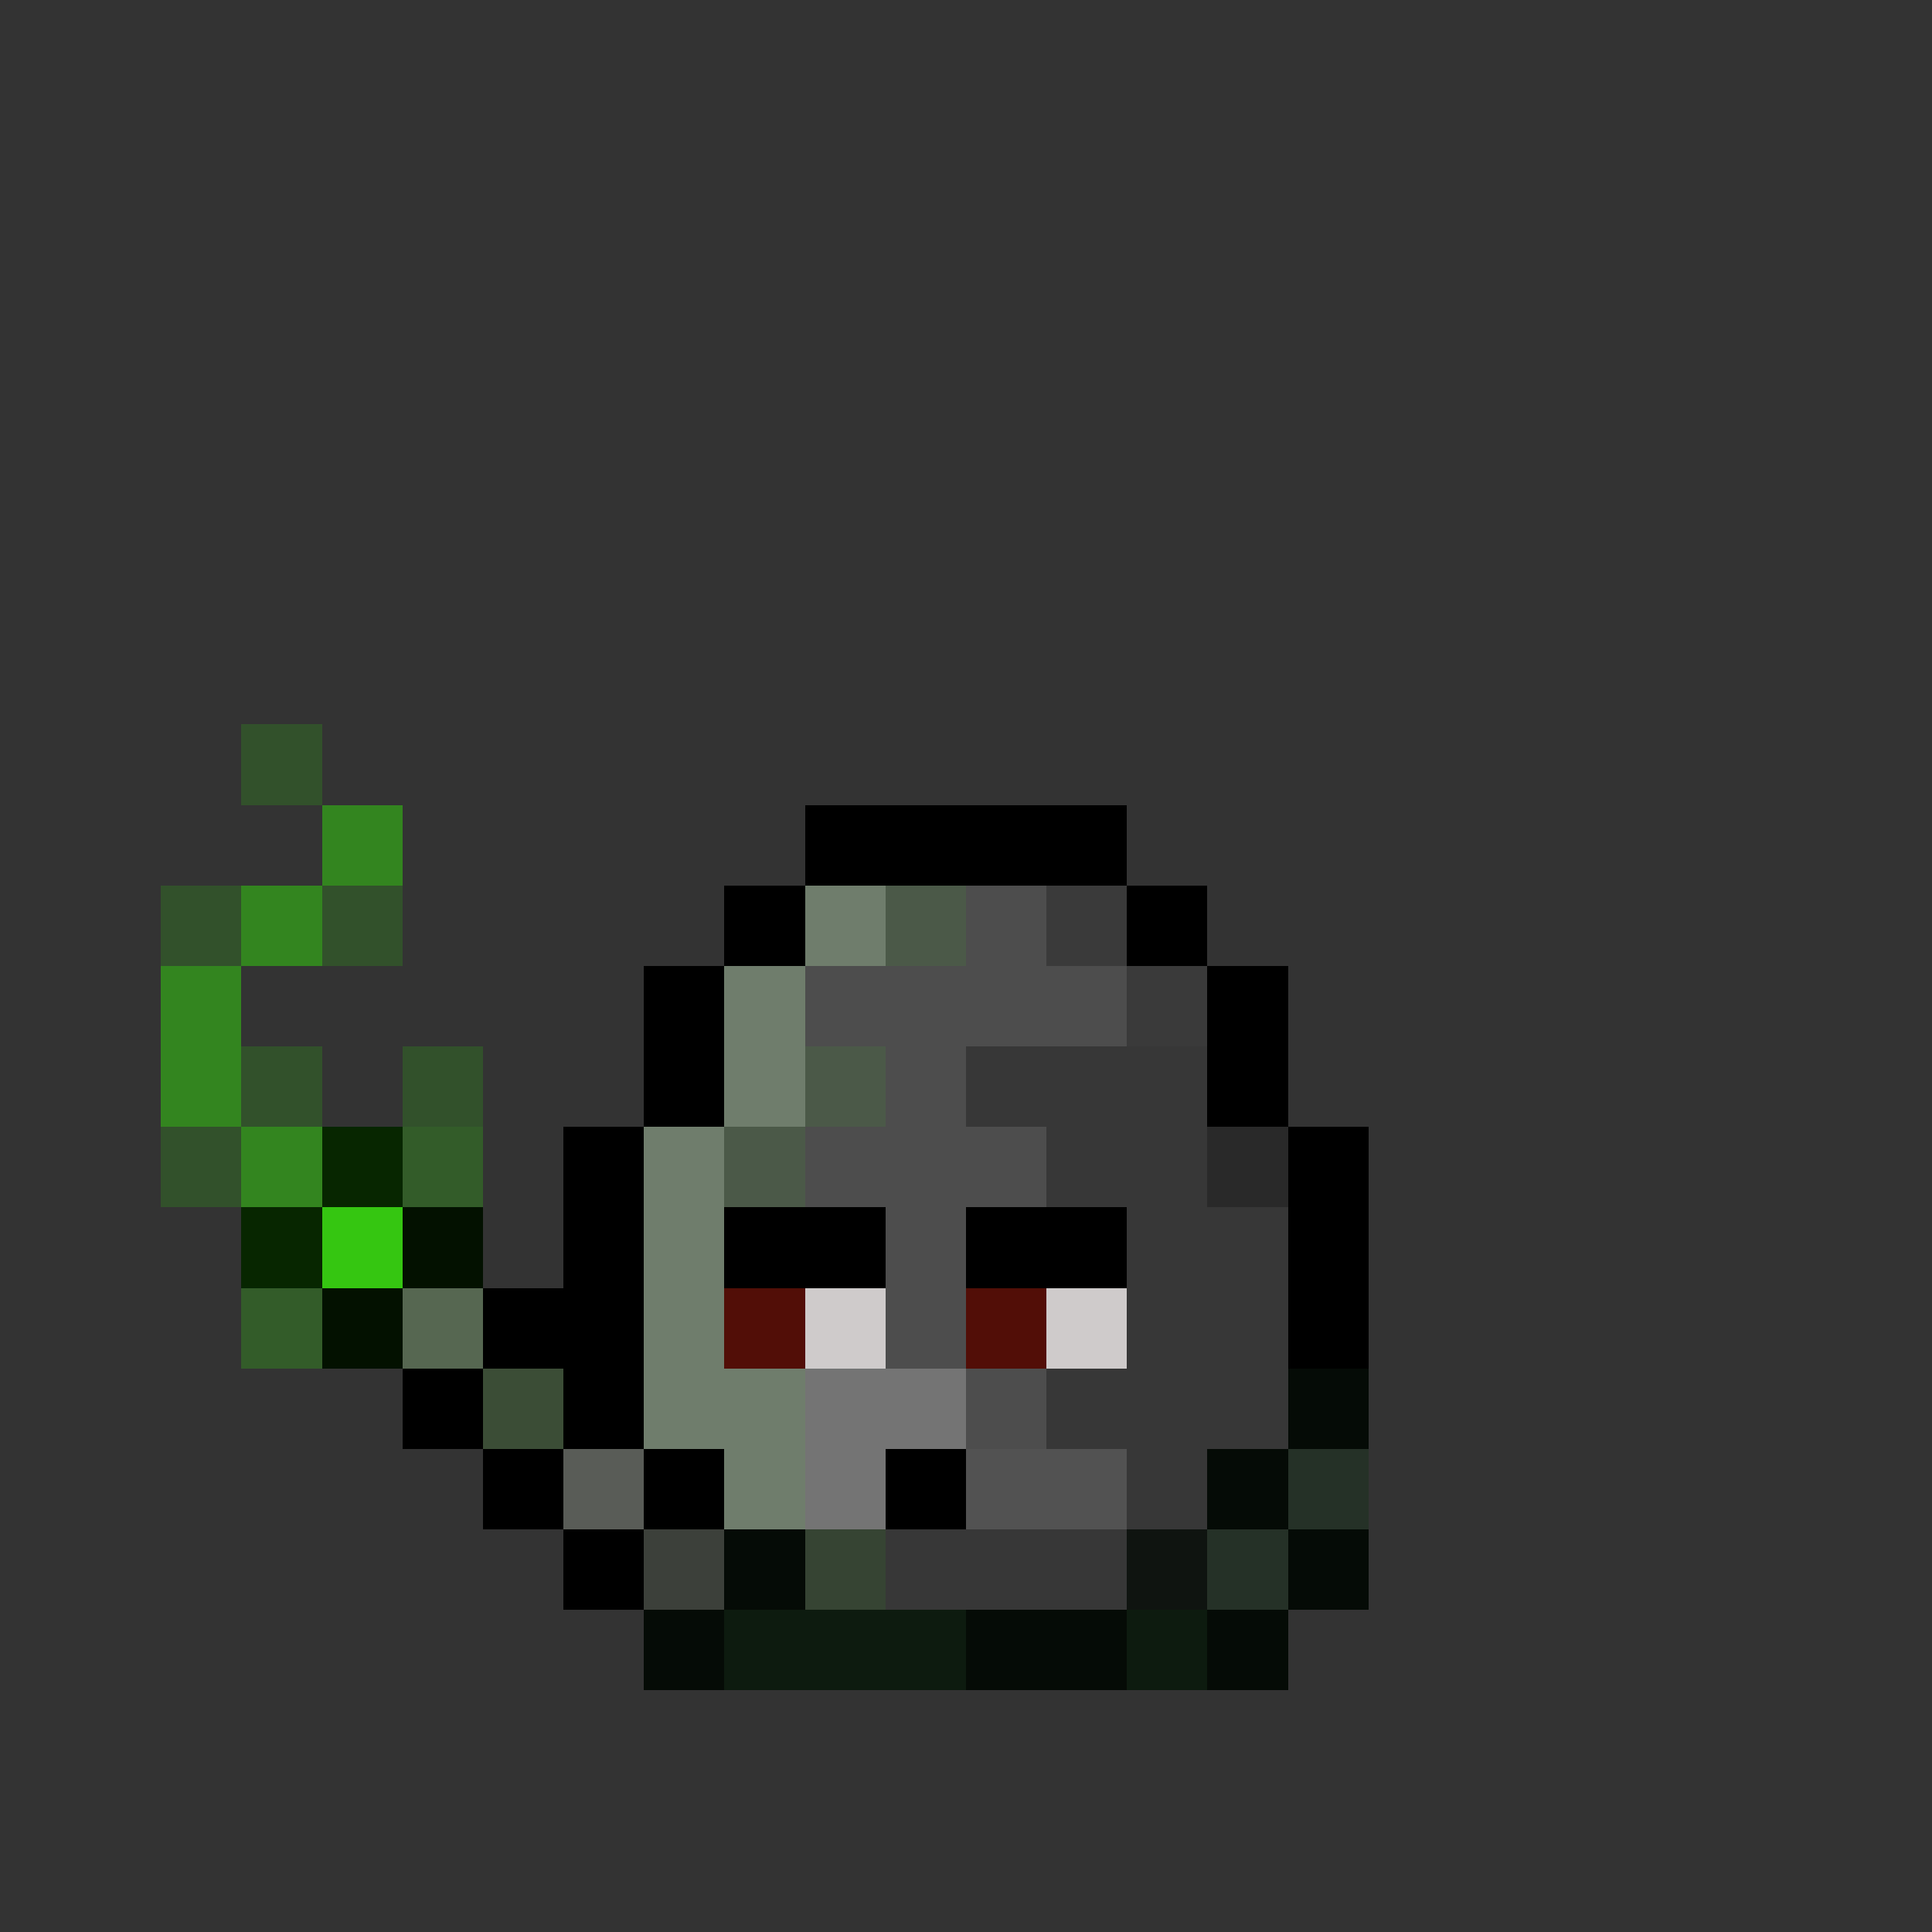 <svg width="100%" height="100%" viewBox="0 0 24 24" fill="none" xmlns="http://www.w3.org/2000/svg" id="egg" shape-rendering="crispEdges">
  <rect x="0" y="0" width="24" height="24" fill="#333333" stroke="none"/>
  <g class="border">
    <path fill-rule="evenodd" clip-rule="evenodd" d="M14 10H10V11H9V12H8V14H7V19H8V20H9V21H15V20H16V19H17V14H16V12H15V11H14V10ZM14 11V12H15V14H16V19H15V20H9V19H8V14H9V12H10V11H14Z" fill="black"/>
  </g>
  <g id="rare" class="inside">
    <path fill-rule="evenodd" clip-rule="evenodd" d="M11 13H13V14H14V15H13V16H11V15H10V14H11V13Z" fill="#DB00FF"/>
    <path fill-rule="evenodd" clip-rule="evenodd" d="M11 13H12H13V14H12H11V13ZM11 14V15H10V14H11Z" fill="white" fill-opacity="0.59"/>
    <path fill-rule="evenodd" clip-rule="evenodd" d="M13 14H14V15H13V16H11V15H13V14Z" fill="black" fill-opacity="0.17"/>
  </g>
  <g id="a1" class="body">
    <path fill-rule="evenodd" clip-rule="evenodd" d="M10 11H14V12H15V14H16V19H15V20H14H10H9V19H8V14H9V12H10V11Z" fill="#4D4D4D"/>
    <path fill-rule="evenodd" clip-rule="evenodd" d="M14 11H13V12H14V11ZM14 12V13H15V12H14ZM15 14H16V15H15V14ZM10 11H11V12H10V14H9V17H11H12V18H13H14V19H15V20H14V19H13H12V18H11V19H9H8V14H9V12H10V11Z" fill="white" fill-opacity="0.22"/>
    <path fill-rule="evenodd" clip-rule="evenodd" d="M13 11H14V12H13V11ZM14 12H15V13H14V12ZM16 14H15V15H16V14ZM15 18H16V19H15V18ZM15 19V20H14V19H15ZM9 19H10V20H9V19ZM9 19H8V18H9V19Z" fill="black" fill-opacity="0.5"/>
    <path fill-rule="evenodd" clip-rule="evenodd" d="M15 13H12V14H13V15H14V17H13V18H12V19H10V20H12H15V19H16V15V14H15V13Z" fill="black" fill-opacity="0.29"/>
  </g>
  <g id="a5" class="mouth">
    <path d="M11 18H12V19H11V18Z" fill="black"/>
  </g>
  <g id="a9" class="eyes">
    <path fill-rule="evenodd" clip-rule="evenodd" d="M11 15H10V17H11V15ZM14 15H13V17H14V15Z" fill="#CFCBCB"/>
    <path fill-rule="evenodd" clip-rule="evenodd" d="M10 15H9V17H10V15ZM13 15H12V17H13V15Z" fill="#520E07"/>
    <path fill-rule="evenodd" clip-rule="evenodd" d="M11 15H9V16H11V15ZM14 15H12V16H14V15Z" fill="black"/>
  </g>
  <g id="elder-wand" class="accessory">
    <g>
      <path fill-rule="evenodd" clip-rule="evenodd" d="M4 15H5V16H6V17H7V18H8V19H9V20H8V19H7V18H6V17H5V16H4V15Z" fill="#3C403A"/>
      <path fill-rule="evenodd" clip-rule="evenodd" d="M5 16H6V17H5V16ZM7 18H8V19H7V18Z" fill="white" fill-opacity="0.15"/>
      <path fill-rule="evenodd" clip-rule="evenodd" d="M5 14H4V15H5V14ZM5 16V15H6V16H7V17H8V18H9V19H10V20H9V21H8V20H7V19H6V18H5V17H4V16H3V15H4V16H5ZM6 17V16H5V17H6ZM7 18V17H6V18H7ZM8 19H9V20H8V19ZM8 19H7V18H8V19Z" fill="black"/>
    </g>
    <path fill-rule="evenodd" clip-rule="evenodd" d="M10 11H12V12H10V13H11V14H10V15H9V16V17H10V18V19H11V20H10V19H9V18H8V17V16V15V14H9V13V12H10V11ZM6 17V16V15H5V16H4V17H5H6ZM6 17V18H7V17H6Z" fill="#37FF00" fill-opacity="0.07"/>
    <g>
      <path fill-rule="evenodd" clip-rule="evenodd" d="M5 10H4V11H5V10ZM3 12H4V11H3V12ZM3 14H2V12H3V14ZM4 15V14H3V15H4ZM4 15H5V16H4V15Z" fill="#33FF00" fill-opacity="0.4"/>
      <path fill-rule="evenodd" clip-rule="evenodd" d="M3 9H4V10H3V9ZM2 11H3V12H2V11ZM4 13H3V14H4V13ZM4 15V14H5V13H6V14H5V15H4ZM3 15V16H4V15H3ZM3 15V14H2V15H3ZM5 11H4V12H5V11Z" fill="#33FF00" fill-opacity="0.15"/>
      <rect x="4" y="15" width="1" height="1" fill="#33FF00" fill-opacity="0.5"/>
      <path fill-rule="evenodd" clip-rule="evenodd" d="M6 14H5V15H6V14ZM4 16H3V17H4V16Z" fill="#33FF00" fill-opacity="0.2"/>
    </g>
  </g>
  <g id="robe" class="clothes">
    <path fill-rule="evenodd" clip-rule="evenodd" d="M17 17H16V18H15V19H14V20H10V19H9V20H8V21H16V20H17V17Z" fill="#0D1B0F"/>
    <path fill-rule="evenodd" clip-rule="evenodd" d="M17 18H16V19H17V18ZM15 19H16V20H15H14V19H15Z" fill="white" fill-opacity="0.1"/>
    <path fill-rule="evenodd" clip-rule="evenodd" d="M17 17H16V18H17V17ZM15 19V18H16V19H17V20H16V21H15V20H14V21H12V20H14V19H15ZM15 19H16V20H15V19ZM9 19H10V20H9V21H8V20H9V19Z" fill="black" fill-opacity="0.6"/>
  </g>
  <style>
    <![CDATA[
      #egg:active{transform:scaleX(-1);}
    ]]>
  </style>
</svg>

